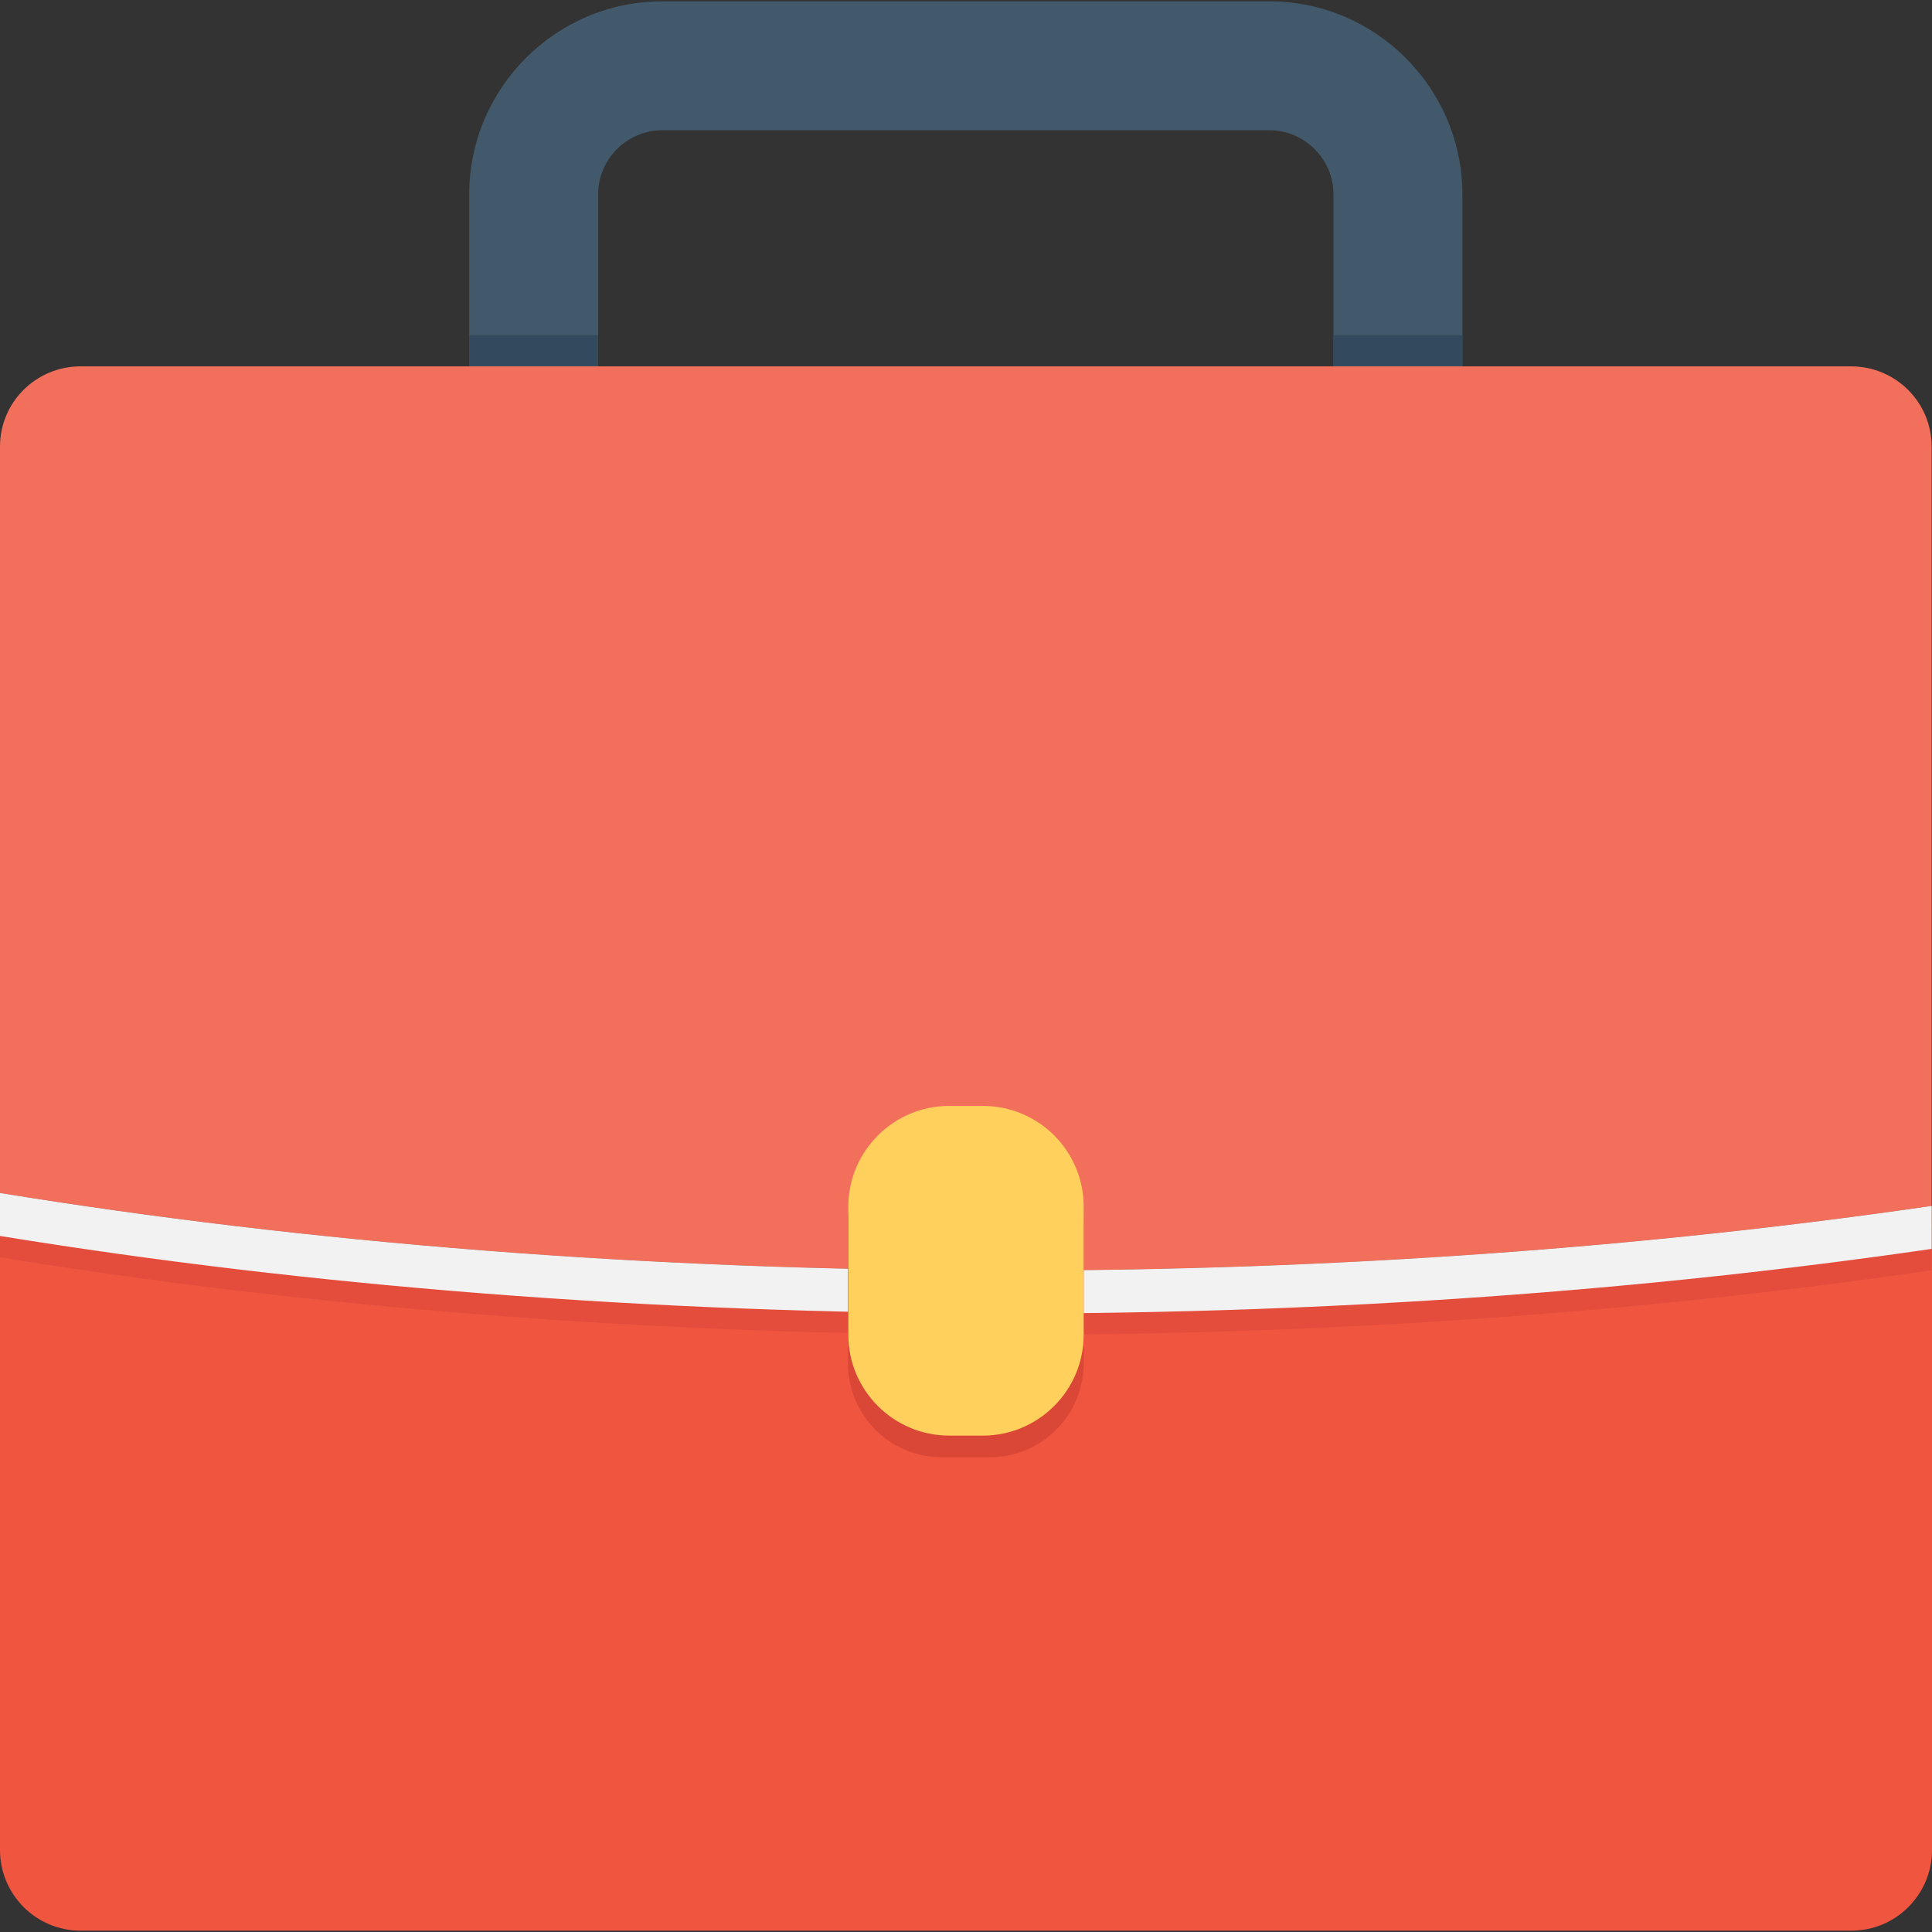 <?xml version="1.0" encoding="iso-8859-1"?>
<!-- Generator: Adobe Illustrator 19.0.0, SVG Export Plug-In . SVG Version: 6.00 Build 0)  -->
<svg version="1.1" id="Capa_1" xmlns="http://www.w3.org/2000/svg" xmlns:xlink="http://www.w3.org/1999/xlink" x="0px" y="0px"
	 viewBox="0 0 508.1 508.1" style="enable-background:new 0 0 508.1 508.1;" xml:space="preserve">
<rect x="0" y="0" width="508.1" height="508.1" fill="#333333" stroke="none"/>
<path style="fill:#41596B;" d="M333.8,0.35H174.2c-28,0-50.8,22.8-50.8,50.8v45.2h33.9v-45.2c0-9.3,7.6-16.9,16.9-16.9h159.6
	c9.3,0,16.9,7.6,16.9,16.9v45.2h33.9v-45.2C384.6,23.15,361.8,0.35,333.8,0.35z"/>
<path style="fill:#F05540;" d="M264.7,334.15c-94.5,0-184.2-7.3-264.7-20.4v172.8c0,11.7,9.5,21.2,21.2,21.2h465.7
	c11.7,0,21.2-9.5,21.2-21.2v-169.4C433.1,328.05,351,334.15,264.7,334.15z"/>
<path style="fill:#F2705B;" d="M486.8,96.35H21.2c-11.7,0-21.2,9.4-21.2,21.1v196.3c80.5,13.1,170.2,20.4,264.7,20.4
	c86.2,0,168.4-6.1,243.3-17v-199.7C508,105.75,498.5,96.35,486.8,96.35z"/>
<path style="fill:#E44C3B;" d="M508,322.75v11.3c-74.9,11-157,17-243.3,17c-94.5,0-184.2-7.3-264.7-20.4v-11.3
	c80.5,13.1,170.2,20.4,264.7,20.4C351,339.85,433.1,333.75,508,322.75z"/>
<g>
	<rect x="123.4" y="88.15" style="fill:#334A5E;" width="33.9" height="8.1"/>
	<rect x="350.7" y="88.15" style="fill:#334A5E;" width="33.9" height="8.1"/>
</g>
<path style="fill:#F2F2F2;" d="M508,317.15v11.3c-74.9,10.9-157,17-243.3,17c-94.5,0-184.2-7.3-264.7-20.4v-11.3
	c80.5,13.1,170.2,20.4,264.7,20.4C351,334.15,433.1,328.05,508,317.15z"/>
<path style="fill:#DB4736;" d="M260.3,296.45h-12.6c-13.6,0-24.7,11-24.7,24.7v37.4c0,13.6,11,24.7,24.7,24.7h12.6
	c13.6,0,24.7-11,24.7-24.7v-37.4C285,307.55,273.9,296.45,260.3,296.45z"/>
<path style="fill:#FFD05C;" d="M258.5,290.85h-8.9c-14.6,0-26.5,11.9-26.5,26.5v33.7c0,14.6,11.9,26.5,26.5,26.5h8.9
	c14.6,0,26.5-11.9,26.5-26.5v-33.7C285,302.65,273.1,290.85,258.5,290.85z"/>
<g>
</g>
<g>
</g>
<g>
</g>
<g>
</g>
<g>
</g>
<g>
</g>
<g>
</g>
<g>
</g>
<g>
</g>
<g>
</g>
<g>
</g>
<g>
</g>
<g>
</g>
<g>
</g>
<g>
</g>
</svg>
